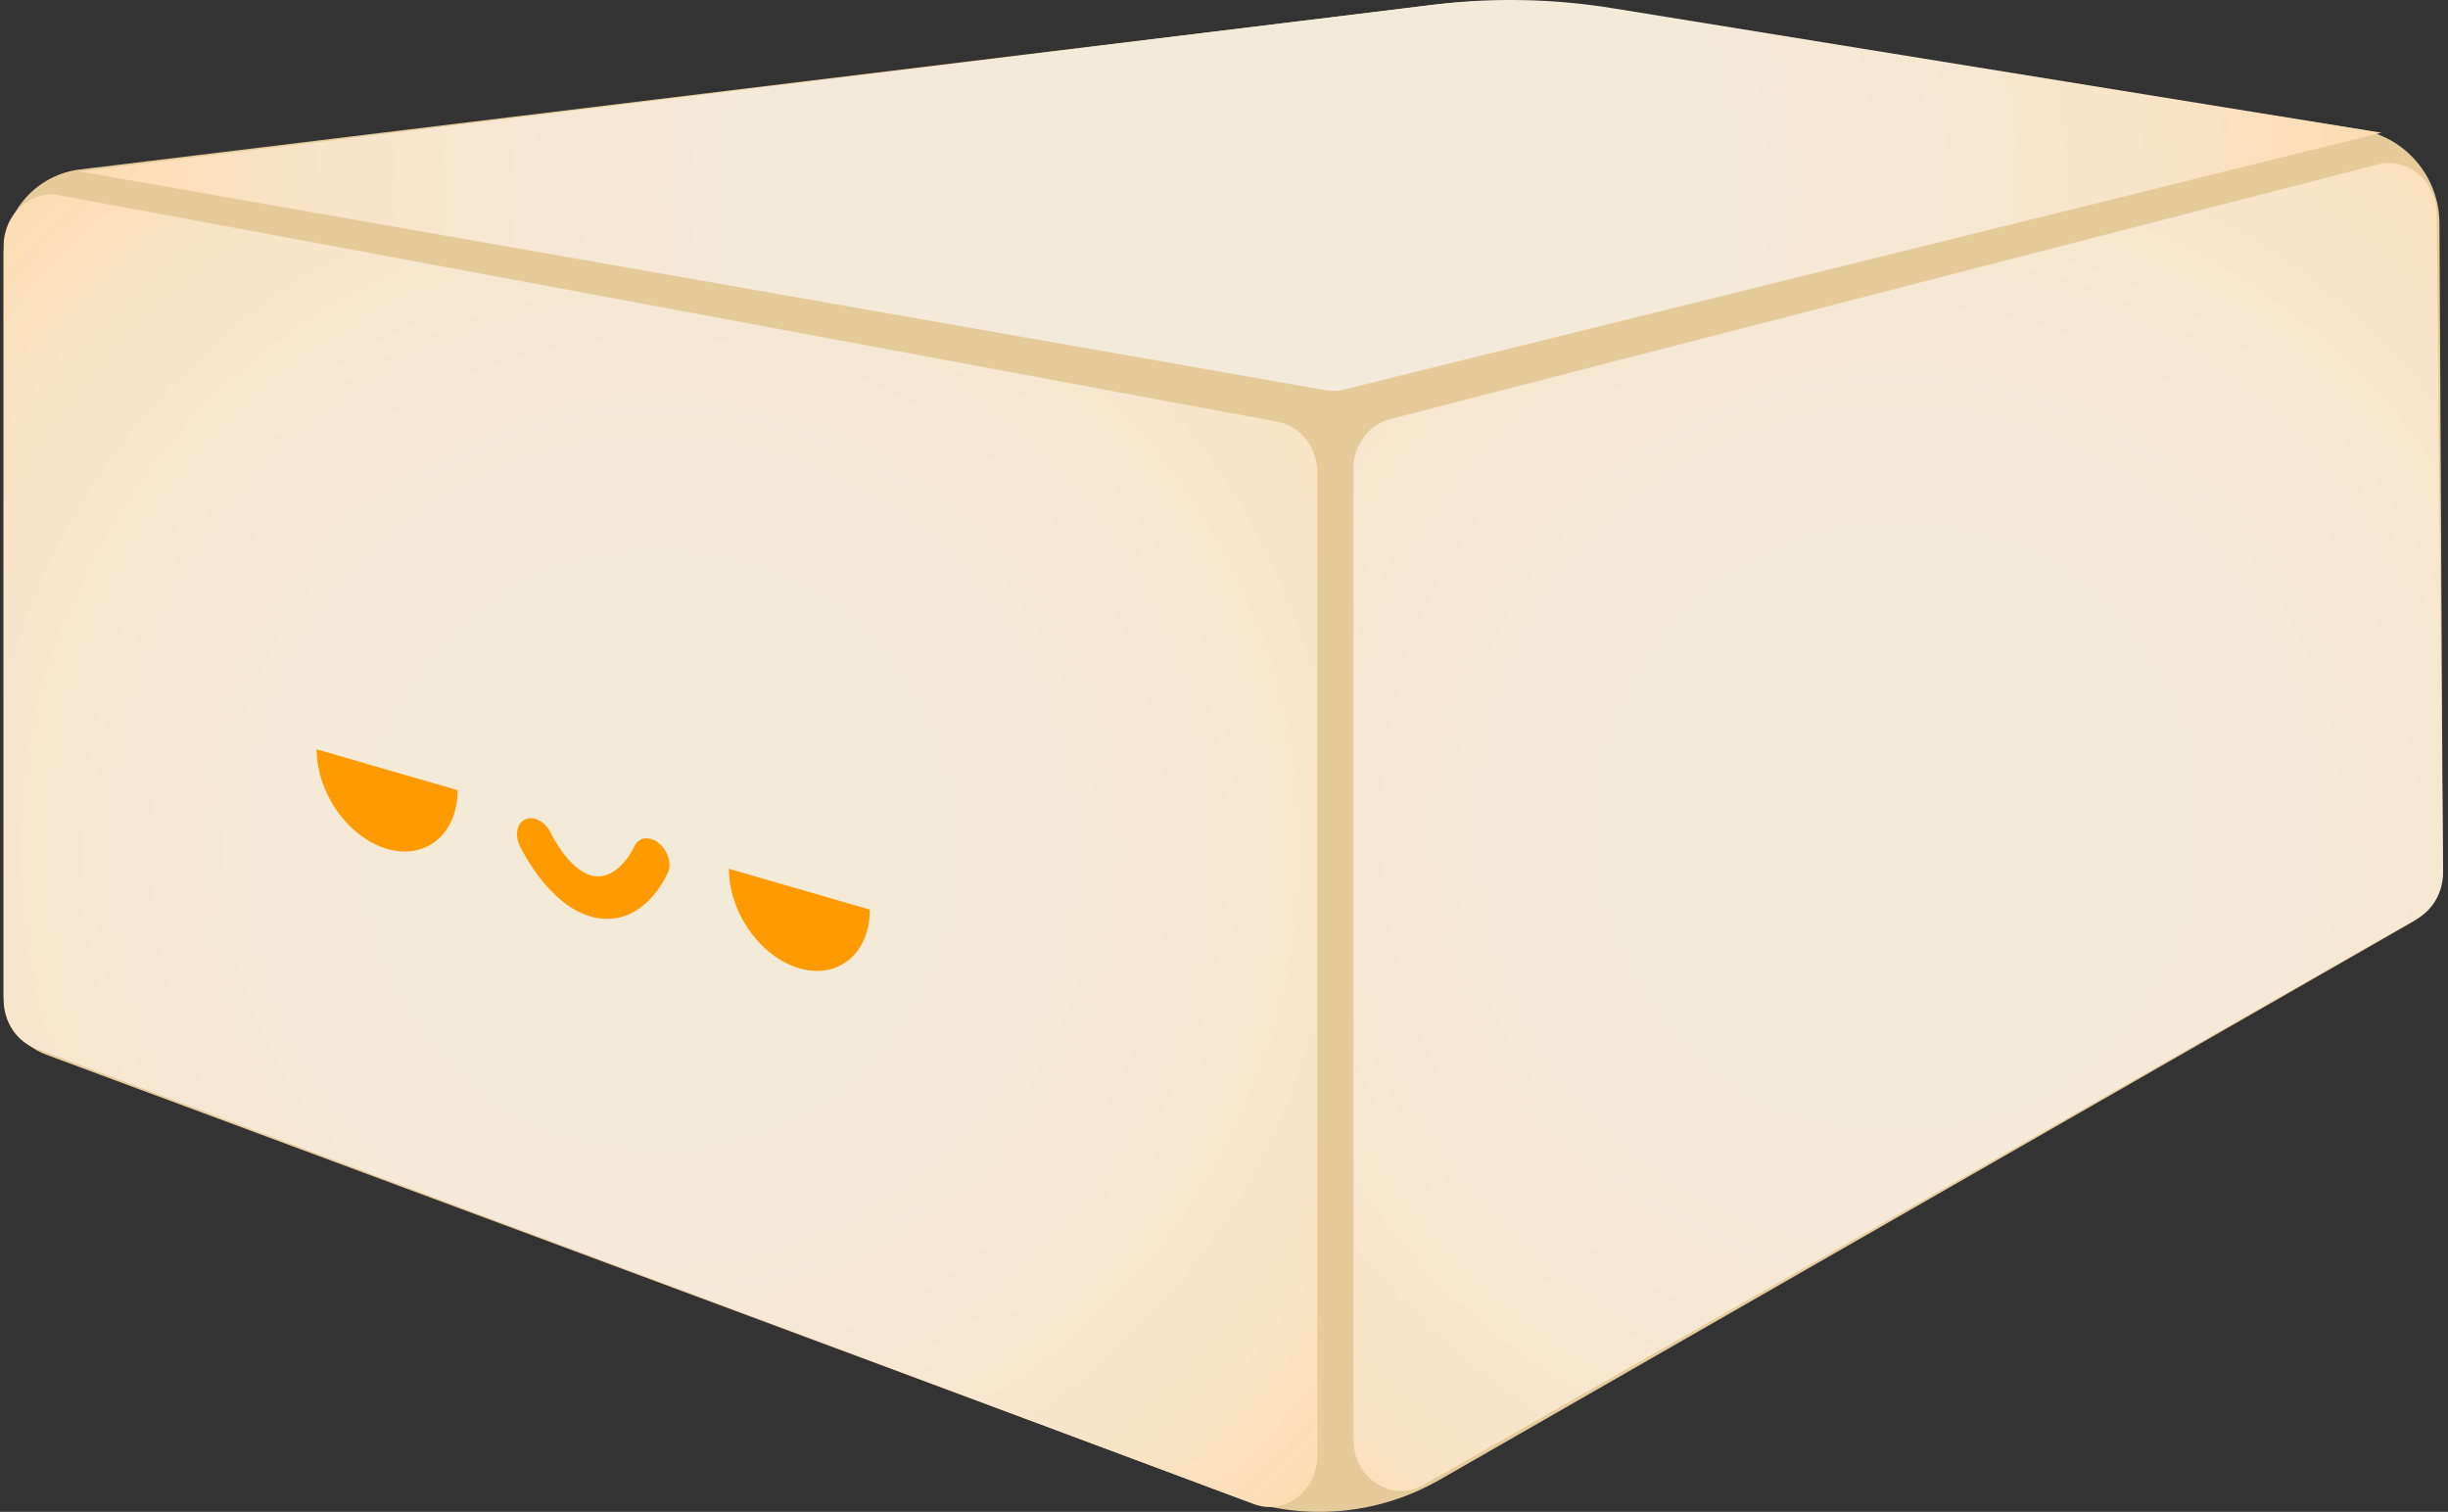 <svg width="285" height="176" viewBox="0 0 285 176" fill="none" xmlns="http://www.w3.org/2000/svg">
<rect x="0" y="0" width="285" height="176" fill="#333333" stroke="none"/>
<path d="M274.652 15.061L185.413 0.934C179.188 -0.053 172.86 -0.167 166.607 0.597C114.175 6.975 61.738 13.348 9.306 19.726C4.237 20.343 0.422 24.657 0.422 29.782V115.657C0.422 118.832 2.391 121.674 5.364 122.775C51.505 139.93 97.641 157.081 143.783 174.236C151.621 177.149 160.349 176.428 167.606 172.266C205.364 150.617 243.123 128.963 280.881 107.314C283.073 106.057 284.422 103.712 284.407 101.183C284.275 76.117 284.142 51.047 284.005 25.981C283.977 20.533 280.015 15.911 274.652 15.061Z" fill="#E5CA9A"/>
<path d="M0.422 28.657V116.378C0.422 118.941 1.922 121.223 4.166 122.063C51.443 139.745 98.721 157.427 145.993 175.104C149.605 176.452 153.368 173.552 153.368 169.419V55.033C153.368 52.105 151.418 49.604 148.753 49.106L6.921 22.73C3.527 22.099 0.422 24.927 0.422 28.657Z" fill="url(#paint0_radial_4373_2153)"/>
<path d="M157.566 54.644V167.554C157.566 172.081 162.011 174.985 165.713 172.874C204.295 150.888 242.877 128.897 281.454 106.911C283.295 105.862 284.445 103.784 284.422 101.529C284.176 75.999 283.934 50.468 283.688 24.932C283.65 21.074 280.313 18.25 276.844 19.143L161.831 48.792C159.337 49.438 157.566 51.858 157.566 54.644Z" fill="url(#paint1_radial_4373_2153)"/>
<path d="M166.811 0.554L9.227 19.954L154.353 45.423C155.058 45.547 155.782 45.523 156.483 45.347L277.256 15.451L187.728 0.953C180.803 -0.167 173.769 -0.3 166.811 0.554Z" fill="url(#paint2_radial_4373_2153)"/>
<path d="M68.754 106.693C63.964 105.307 60.897 99.252 60.523 98.483C59.893 97.183 60.187 95.792 61.181 95.37C62.18 94.952 63.495 95.664 64.125 96.964C64.224 97.168 66.572 101.98 69.573 102.023C71.476 102.061 73.043 100.22 73.876 98.483C74.377 97.434 75.646 97.282 76.716 98.165C77.781 99.038 78.235 100.599 77.734 101.648C76.953 103.276 74.695 107.053 70.567 106.968C69.942 106.963 69.337 106.863 68.754 106.693Z" fill="#FF9A00"/>
<path d="M45.072 98.82C49.602 100.134 53.275 97.073 53.275 91.986L36.869 87.231C36.869 92.319 40.542 97.505 45.072 98.82Z" fill="#FF9A00"/>
<path d="M93.064 112.724C97.594 114.039 101.267 110.978 101.267 105.891L84.861 101.136C84.861 106.223 88.53 111.41 93.064 112.724Z" fill="#FF9A00"/>
<defs>
<radialGradient id="paint0_radial_4373_2153" cx="0" cy="0" r="1" gradientUnits="userSpaceOnUse" gradientTransform="translate(76.891 99.034) scale(112.644 112.932)">
<stop stop-color="#F3EBD9"/>
<stop offset="0.413" stop-color="#F4EAD7"/>
<stop offset="0.639" stop-color="#F6E7CF"/>
<stop offset="0.82" stop-color="#F9E2C1"/>
<stop offset="0.976" stop-color="#FEDAAE"/>
<stop offset="1" stop-color="#FFD9AA"/>
</radialGradient>
<radialGradient id="paint1_radial_4373_2153" cx="0" cy="0" r="1" gradientUnits="userSpaceOnUse" gradientTransform="translate(220.989 96.272) scale(115.366 115.662)">
<stop stop-color="#F3EBD9"/>
<stop offset="0.413" stop-color="#F4EAD7"/>
<stop offset="0.639" stop-color="#F6E7CF"/>
<stop offset="0.82" stop-color="#F9E2C1"/>
<stop offset="0.976" stop-color="#FEDAAE"/>
<stop offset="1" stop-color="#FFD9AA"/>
</radialGradient>
<radialGradient id="paint2_radial_4373_2153" cx="0" cy="0" r="1" gradientUnits="userSpaceOnUse" gradientTransform="translate(143.237 22.748) scale(137.839 138.192)">
<stop stop-color="#F3EBDA"/>
<stop offset="0.416" stop-color="#F4EAD8"/>
<stop offset="0.644" stop-color="#F6E7D0"/>
<stop offset="0.825" stop-color="#F9E2C2"/>
<stop offset="0.982" stop-color="#FEDBAF"/>
<stop offset="1" stop-color="#FFDAAC"/>
</radialGradient>
</defs>
</svg>
